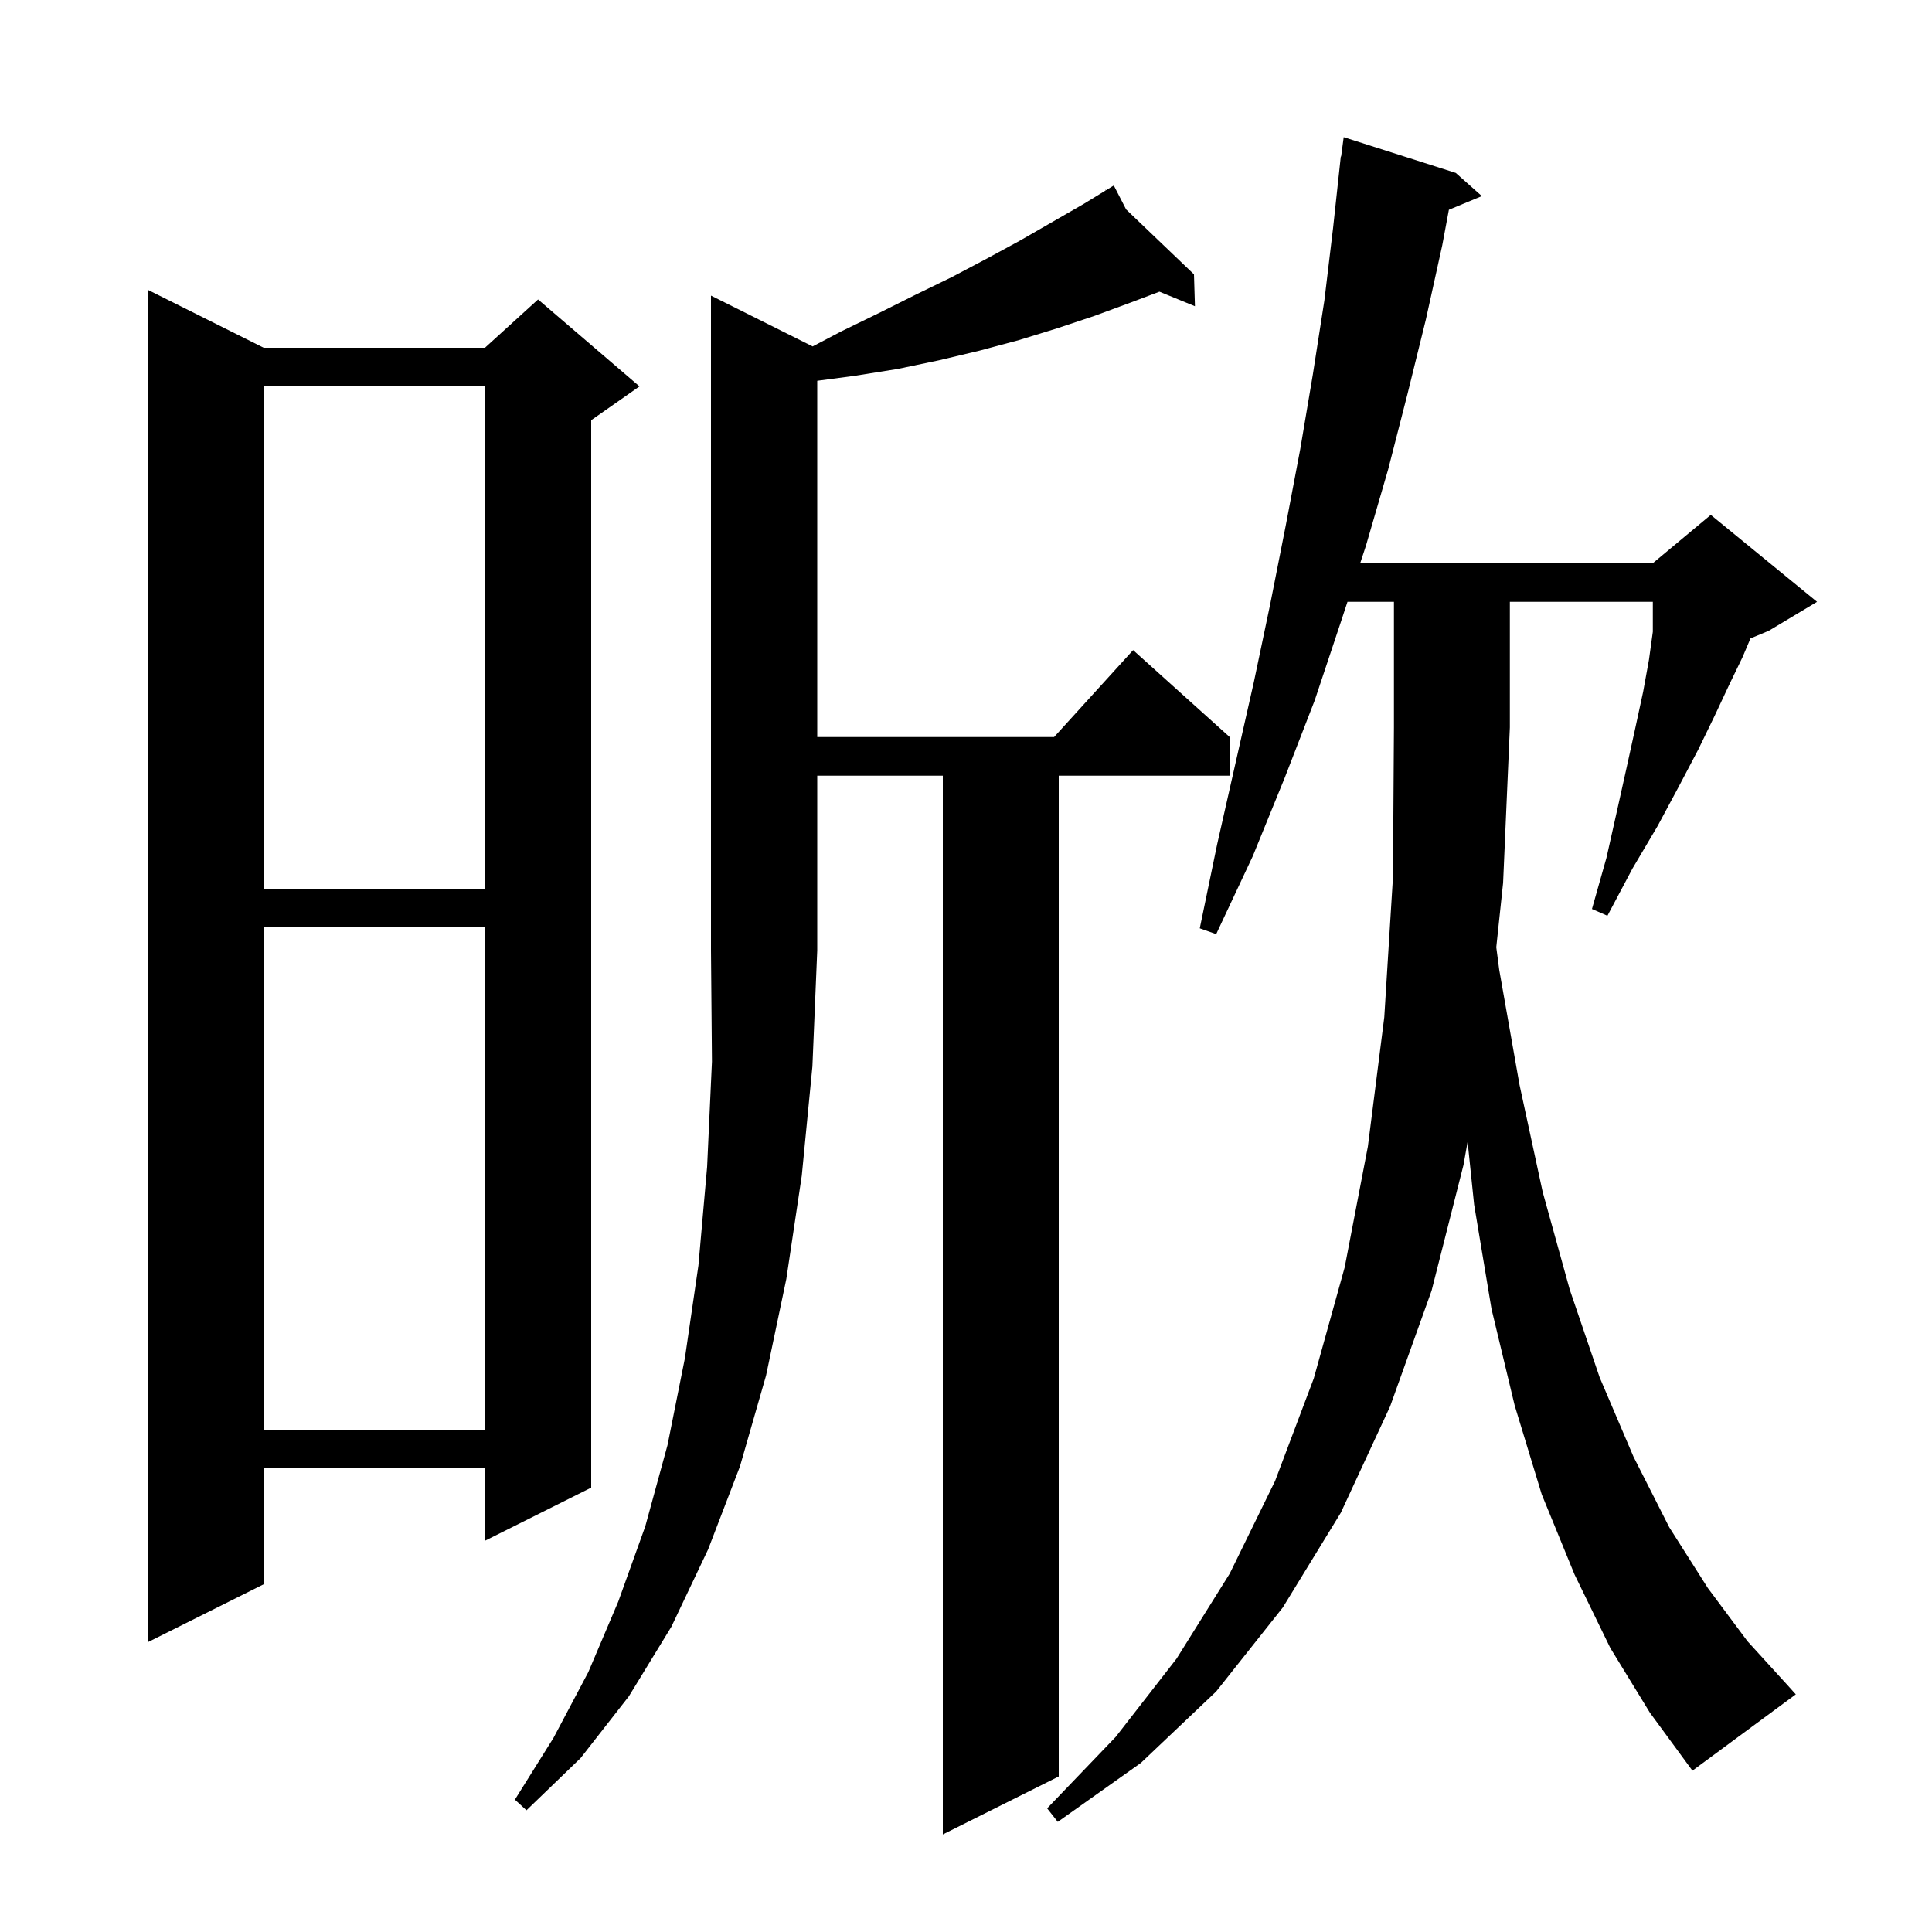 <svg xmlns="http://www.w3.org/2000/svg" xmlns:xlink="http://www.w3.org/1999/xlink" version="1.1" baseProfile="full" viewBox="0 0 200 200" width="200" height="200">
<g fill="black">
<path d="M 166.7 170.6 L 163.0 163.0 L 159.6 154.7 L 156.8 145.5 L 154.4 135.5 L 152.6 124.7 L 151.927 118.193 L 151.5 120.6 L 148.2 133.6 L 143.9 145.6 L 138.8 156.6 L 132.8 166.4 L 125.9 175.1 L 118.1 182.5 L 109.5 188.6 L 108.4 187.2 L 115.5 179.8 L 121.8 171.7 L 127.3 162.9 L 132.0 153.3 L 136.0 142.7 L 139.2 131.2 L 141.6 118.7 L 143.3 105.3 L 144.2 90.8 L 144.3 75.3 L 144.3 62.3 L 139.491 62.3 L 138.8 64.4 L 136.1 72.5 L 133.0 80.5 L 129.7 88.6 L 125.9 96.7 L 124.2 96.1 L 126.0 87.4 L 129.8 70.6 L 131.5 62.5 L 133.1 54.4 L 134.6 46.5 L 135.9 38.8 L 137.1 31.1 L 138.0 23.6 L 138.8 16.2 L 138.833 16.205 L 139.1 14.2 L 150.7 17.9 L 153.4 20.3 L 149.988 21.716 L 149.3 25.4 L 147.6 33.1 L 145.7 40.8 L 143.7 48.6 L 141.4 56.5 L 140.808 58.3 L 171.1 58.3 L 177.1 53.3 L 188.1 62.3 L 183.1 65.3 L 181.209 66.088 L 180.4 68.0 L 179.0 70.9 L 177.5 74.1 L 175.8 77.6 L 173.8 81.4 L 171.6 85.5 L 169.0 89.9 L 166.4 94.8 L 164.8 94.1 L 166.3 88.8 L 167.4 83.9 L 168.4 79.4 L 169.3 75.3 L 170.1 71.6 L 170.7 68.3 L 171.1 65.4 L 171.1 62.3 L 156.3 62.3 L 156.3 75.3 L 155.6 91.4 L 154.894 98.061 L 155.2 100.4 L 157.3 112.3 L 159.7 123.4 L 162.5 133.5 L 165.6 142.6 L 169.1 150.8 L 172.8 158.1 L 176.8 164.4 L 180.9 169.9 L 185.0 174.4 L 185.9 175.4 L 175.2 183.3 L 170.8 177.3 Z M 84.124 35.862 L 87.1 34.3 L 91.0 32.4 L 94.8 30.5 L 98.5 28.7 L 102.1 26.8 L 105.6 24.9 L 112.2 21.1 L 114.468 19.71 L 114.4 19.6 L 114.497 19.692 L 115.3 19.2 L 116.575 21.68 L 123.6 28.4 L 123.7 31.7 L 120.024 30.194 L 117.1 31.3 L 113.3 32.7 L 109.4 34.0 L 105.5 35.2 L 101.4 36.3 L 97.2 37.3 L 92.9 38.2 L 88.5 38.9 L 84.6 39.42 L 84.6 76.3 L 109.118 76.3 L 117.3 67.3 L 127.3 76.3 L 127.3 80.3 L 109.6 80.3 L 109.6 183.9 L 97.6 189.9 L 97.6 80.3 L 84.6 80.3 L 84.6 98.4 L 84.1 110.4 L 83.0 121.7 L 81.4 132.4 L 79.3 142.4 L 76.6 151.8 L 73.3 160.4 L 69.5 168.4 L 65.1 175.6 L 60.1 182.0 L 54.5 187.4 L 53.3 186.3 L 57.3 179.9 L 60.9 173.1 L 64.0 165.8 L 66.8 158.0 L 69.1 149.6 L 70.9 140.6 L 72.3 131.0 L 73.2 120.8 L 73.7 109.9 L 73.6 98.4 L 73.6 30.6 Z M 27.3 36.0 L 50.2 36.0 L 55.7 31.0 L 66.2 40.0 L 61.2 43.5 L 61.2 154.0 L 50.2 159.5 L 50.2 152.0 L 27.3 152.0 L 27.3 164.0 L 15.3 170.0 L 15.3 30.0 Z M 27.3 96.0 L 27.3 148.0 L 50.2 148.0 L 50.2 96.0 Z M 27.3 40.0 L 27.3 92.0 L 50.2 92.0 L 50.2 40.0 Z " />
</g>
</svg>
